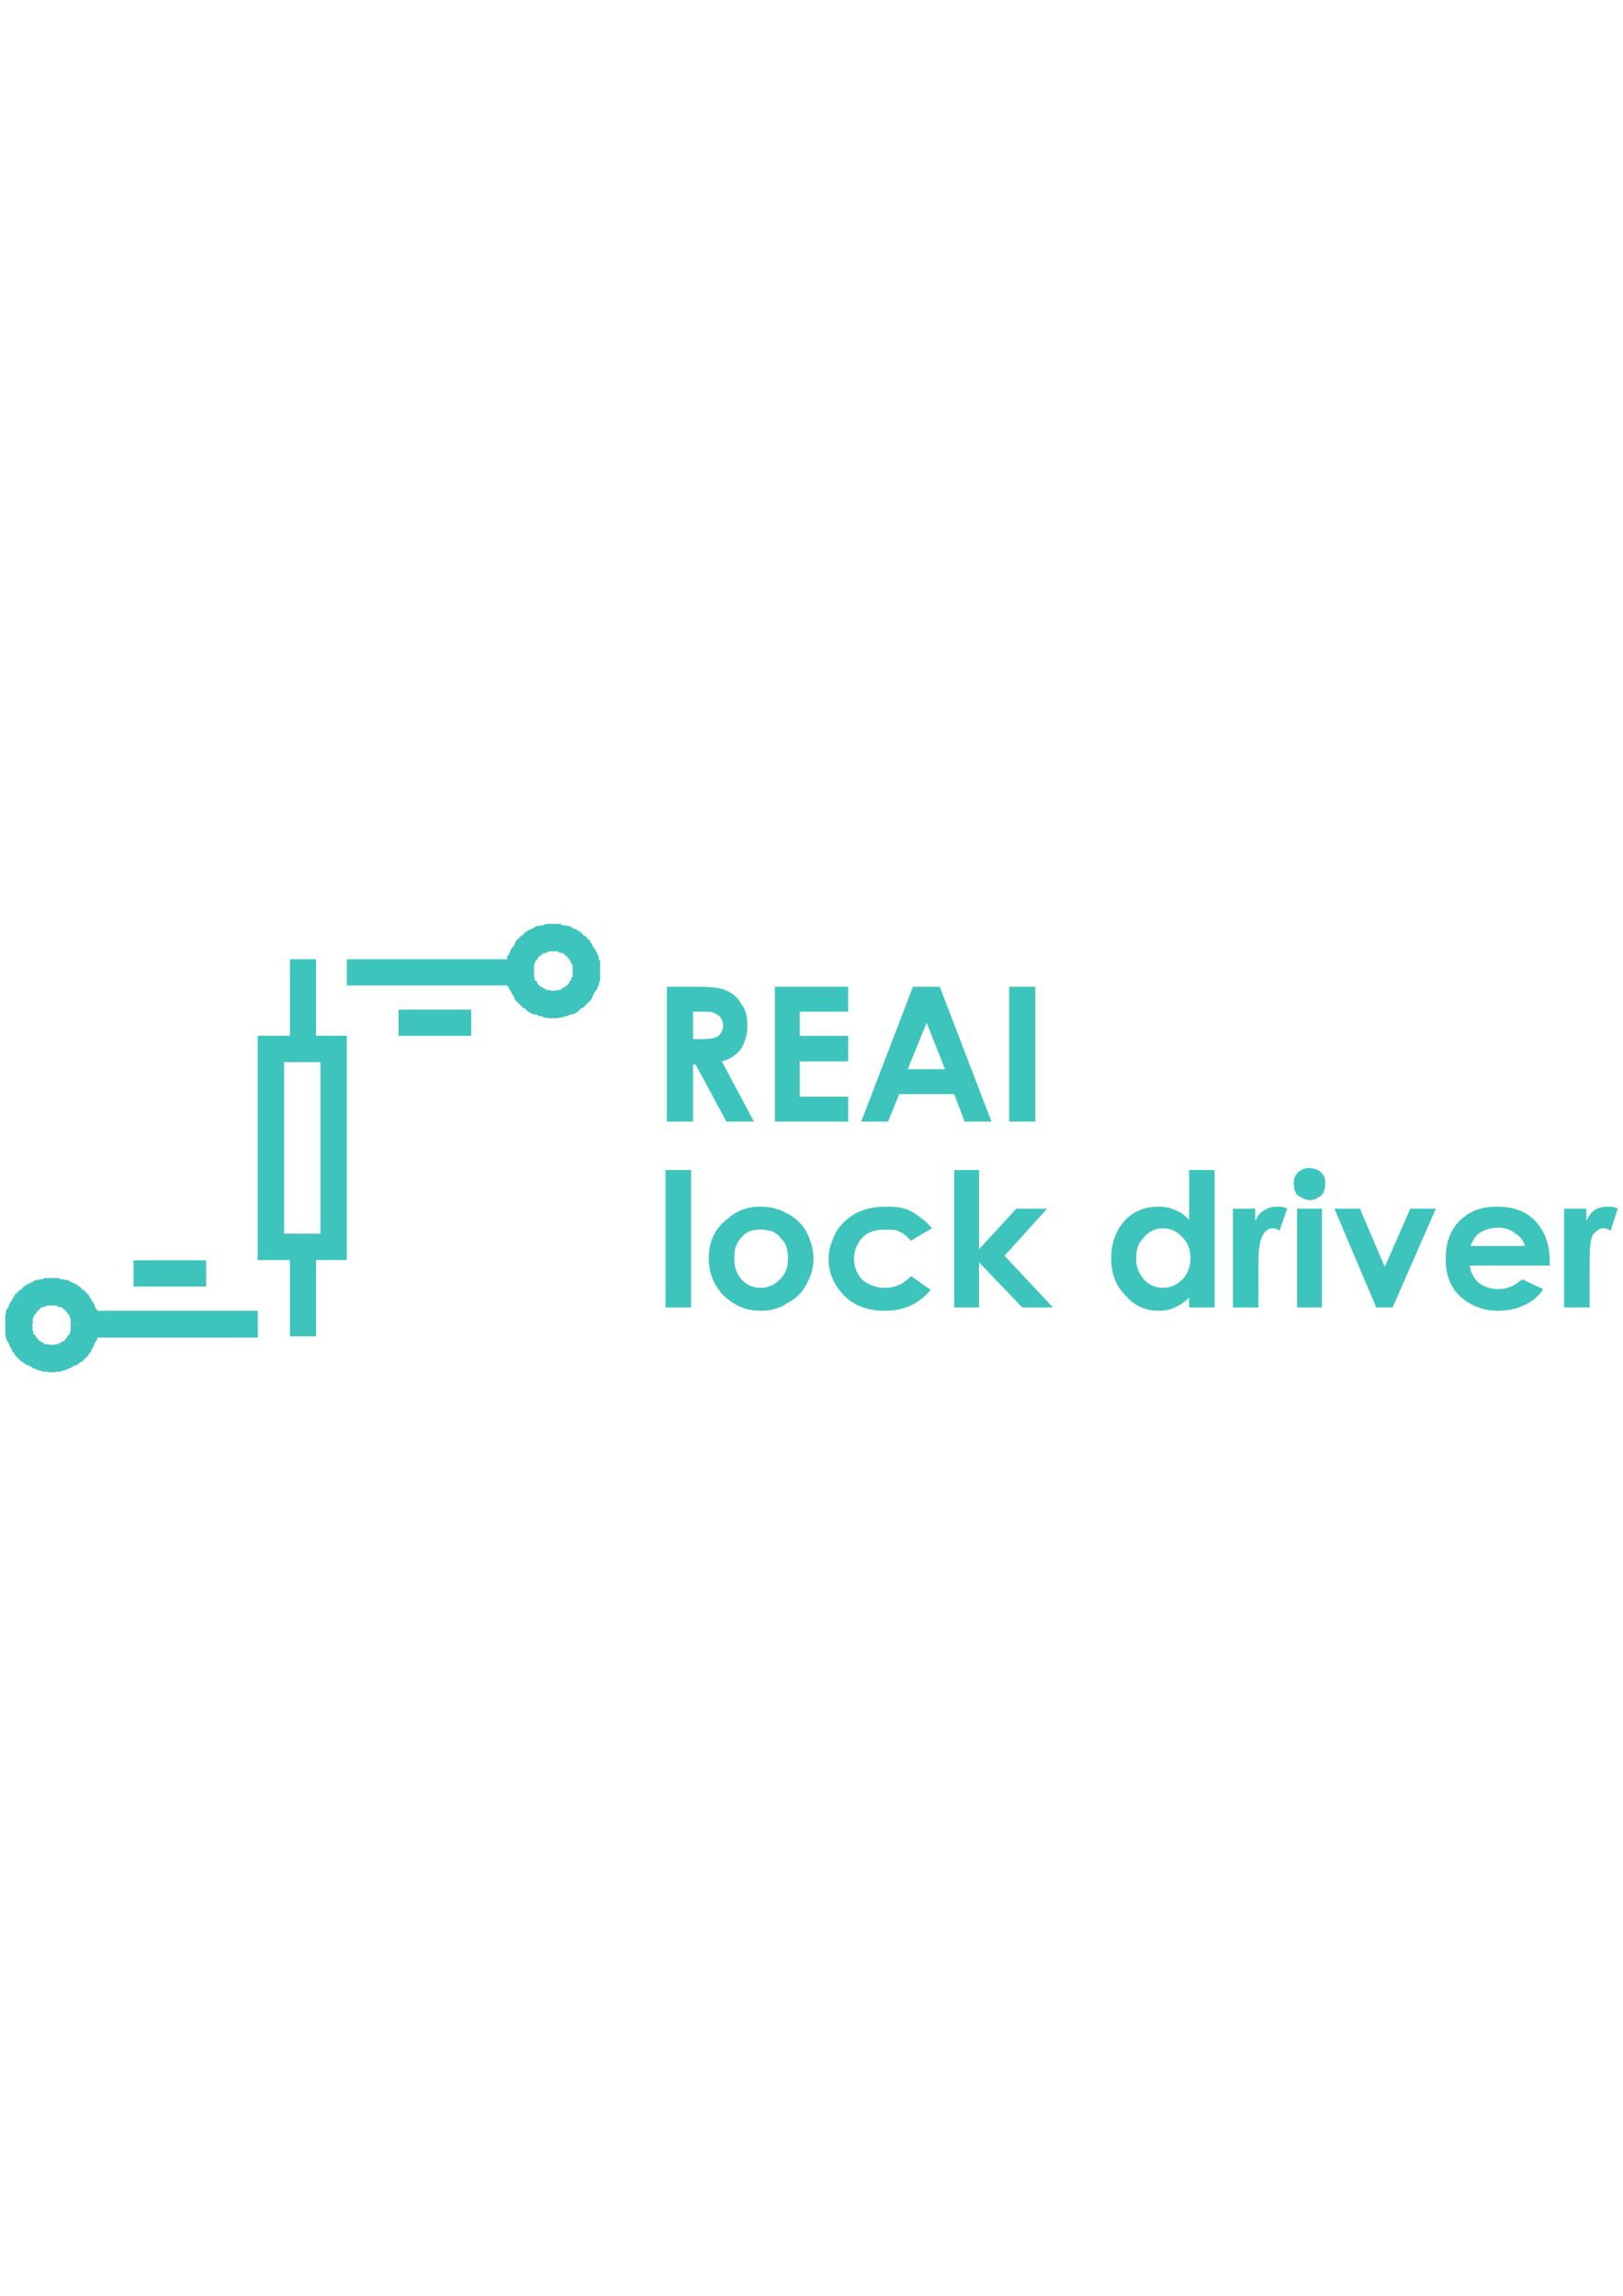 <?xml version="1.0" encoding="UTF-8"?>
<!DOCTYPE svg PUBLIC "-//W3C//DTD SVG 1.0//EN" "http://www.w3.org/TR/2001/REC-SVG-20010904/DTD/svg10.dtd">
<!-- Creator: CorelDRAW X8 -->
<svg xmlns="http://www.w3.org/2000/svg" xml:space="preserve" width="2480px" height="3508px" version="1.0" style="shape-rendering:geometricPrecision; text-rendering:geometricPrecision; image-rendering:optimizeQuality; fill-rule:evenodd; clip-rule:evenodd"
viewBox="0 0 2480 3507"
 xmlns:xlink="http://www.w3.org/1999/xlink">
 <defs>
  <style type="text/css">
   <![CDATA[
    .str0 {stroke:#3DC4BD;stroke-width:40.325}
    .fil1 {fill:none;fill-rule:nonzero}
    .fil0 {fill:#3DC4BD;fill-rule:nonzero}
   ]]>
  </style>
 </defs>
 <g id="Слой_x0020_1">
  <g id="_2280544100704">
   <path class="fil0" d="M1019 1507l42 0c24,0 39,1 49,6 10,4 18,11 23,21 7,8 9,20 9,33 0,14 -4,25 -9,34 -6,8 -16,17 -30,20l49 92 -42 0 -47 -87 -4 0 0 87 -40 0 0 -206zm40 80l12 0c14,0 22,-1 27,-5 3,-3 7,-8 7,-16 0,-4 -2,-9 -4,-12 -3,-4 -6,-5 -10,-7 -3,-2 -11,-2 -22,-2l-10 0 0 42 0 0z"/>
   <polygon id="_1" class="fil0" points="1184,1507 1296,1507 1296,1545 1222,1545 1222,1582 1296,1582 1296,1621 1222,1621 1222,1675 1296,1675 1296,1713 1184,1713 "/>
   <path id="_2" class="fil0" d="M1395 1507l41 0 79 206 -41 0 -16 -42 -84 0 -17 42 -41 0 79 -206zm21 55l-29 71 57 0 -28 -71z"/>
   <polygon id="_3" class="fil0" points="1542,1507 1582,1507 1582,1713 1542,1713 "/>
   <polygon class="fil0" points="1017,1787 1056,1787 1056,1997 1017,1997 "/>
   <path id="_1_0" class="fil0" d="M1162 1843c15,0 28,3 40,10 14,7 24,17 30,28 7,14 11,27 11,41 0,15 -4,28 -11,40 -6,12 -16,22 -30,29 -12,8 -25,11 -40,11 -22,0 -40,-8 -56,-23 -15,-15 -23,-35 -23,-57 0,-24 8,-44 27,-59 15,-14 32,-20 52,-20l0 0zm0 35c-12,0 -22,3 -29,12 -8,8 -11,18 -11,32 0,13 3,23 11,32 7,8 17,13 29,13 12,0 22,-5 30,-13 9,-9 12,-19 12,-32 0,-14 -3,-24 -12,-32 -7,-9 -17,-12 -30,-12z"/>
   <path id="_2_1" class="fil0" d="M1424 1876l-32 19c-7,-7 -12,-12 -18,-14 -5,-3 -12,-3 -21,-3 -15,0 -26,3 -35,12 -8,8 -13,20 -13,33 0,12 5,24 13,32 9,7 20,12 34,12 17,0 30,-7 40,-18l30 21c-17,21 -40,32 -70,32 -27,0 -47,-8 -62,-23 -16,-17 -24,-35 -24,-57 0,-14 5,-27 12,-41 7,-11 17,-21 30,-28 13,-7 29,-10 45,-10 16,0 29,1 41,8 11,7 22,15 30,25l0 0z"/>
   <polygon id="_3_2" class="fil0" points="1458,1787 1496,1787 1496,1908 1553,1846 1600,1846 1535,1918 1609,1997 1562,1997 1496,1928 1496,1997 1458,1997 "/>
   <path id="_4" class="fil0" d="M1817 1787l39 0 0 210 -39 0 0 -15c-7,7 -15,12 -22,15 -8,4 -17,5 -25,5 -20,0 -37,-8 -50,-23 -15,-15 -22,-34 -22,-57 0,-24 7,-42 20,-57 15,-16 32,-22 52,-22 8,0 17,1 25,5 9,3 15,8 22,15l0 -76 0 0zm-40 89c-12,0 -22,5 -29,14 -8,8 -12,18 -12,32 0,13 4,23 12,32 7,8 17,13 29,13 12,0 22,-5 30,-13 8,-9 12,-19 12,-32 0,-14 -4,-24 -12,-32 -8,-9 -18,-14 -30,-14z"/>
   <path id="_5" class="fil0" d="M1884 1846l34 0 0 19c3,-7 8,-14 15,-17 5,-4 12,-5 19,-5 5,0 10,0 15,3l-12 34c-5,-4 -8,-4 -10,-4 -7,0 -12,4 -15,10 -5,7 -7,22 -7,42l0 9 0 60 -39 0 0 -151 0 0z"/>
   <path id="_6" class="fil0" d="M2000 1784c7,0 14,2 19,7 5,5 6,10 6,16 0,7 -1,14 -6,19 -5,3 -10,7 -17,7 -7,0 -13,-4 -19,-7 -5,-5 -6,-12 -6,-19 0,-6 1,-11 6,-16 6,-5 11,-7 17,-7zm-18 62l38 0 0 151 -38 0 0 -151z"/>
   <polygon id="_7" class="fil0" points="2039,1846 2078,1846 2116,1935 2155,1846 2194,1846 2128,1997 2103,1997 "/>
   <path id="_8" class="fil0" d="M2368 1933l-122 0c1,11 6,19 13,26 8,6 19,10 30,10 14,0 25,-5 37,-15l32 15c-8,12 -18,20 -30,25 -10,5 -24,8 -39,8 -23,0 -43,-8 -59,-23 -15,-15 -21,-34 -21,-56 0,-23 6,-43 21,-58 16,-16 34,-22 58,-22 23,0 43,6 58,22 14,15 22,35 22,60l0 8zm-38 -30c-2,-8 -7,-15 -16,-20 -6,-5 -15,-8 -25,-8 -10,0 -20,3 -28,8 -5,3 -10,10 -14,20l83 0 0 0z"/>
   <path id="_9" class="fil0" d="M2390 1846l34 0 0 19c3,-7 8,-14 13,-17 7,-4 12,-5 20,-5 4,0 10,0 15,3l-11 34c-5,-4 -9,-4 -12,-4 -5,0 -10,4 -15,10 -4,7 -5,22 -5,42l0 9 0 60 -39 0 0 -151z"/>
   <g>
    <polygon class="fil0" points="483,1602 443,1602 443,1465 483,1465 "/>
   </g>
   <g>
    <polygon class="fil0" points="483,2041 443,2041 443,1905 483,1905 "/>
   </g>
   <rect class="fil1 str0" x="414" y="1602" width="95.77" height="302.432"/>
   <g>
    <polygon class="fil0" points="127,2002 394,2002 394,2043 127,2043 "/>
   </g>
   <g>
    <path class="fil0" d="M8 2024l40 0 0 0 2 2 0 2 0 0 0 1 0 2 0 2 1 1 0 2 0 2 2 0 0 1 2 2 0 0 1 2 0 1 2 0 0 2 2 2 1 0 0 1 2 0 2 2 1 0 0 0 2 2 2 0 1 0 2 0 2 1 1 0 2 0 0 0 0 42 -3 0 -4 -1 -3 0 -3 0 -4 -2 -3 0 -3 -2 -4 -1 -3 -2 -3 -2 -4 -1 -3 -2 -2 -2 -3 -1 -2 -2 -3 -3 -2 -2 -3 -3 -2 -4 -2 -1 -1 -4 -2 -3 -2 -4 -1 -3 -2 -3 -2 -4 0 -3 -1 -3 0 -4 0 -3 0 -3 0 -4 0 0 0 0zm70 -72l0 42 0 0 0 0 -2 0 -1 0 -2 0 -2 0 -1 2 -2 0 -2 0 0 0 -1 1 -2 0 -2 2 0 0 -1 2 -2 0 0 1 -2 2 0 0 -1 2 0 1 -2 0 0 2 -2 2 0 1 0 2 -1 0 0 2 0 2 0 1 0 2 0 2 -2 1 -40 0 0 -3 0 -5 0 -4 0 -3 1 -3 0 -4 2 -3 2 -3 1 -4 2 -3 2 -3 1 -2 2 -3 2 -4 3 -2 2 -3 3 -2 2 -1 3 -4 2 -1 3 -2 4 -2 3 -1 3 -2 4 -2 3 0 3 -1 4 0 3 -2 3 0 4 0 3 0 0 0 0 0zm72 72l-42 0 0 0 0 -1 0 -2 0 -2 0 -1 0 -2 0 -2 -1 0 0 -2 0 -1 -2 -2 0 -2 -2 0 0 -1 -1 -2 0 0 -2 -2 0 -1 -2 0 -1 -2 0 0 -2 -2 -2 0 -1 -1 -2 0 0 0 -2 0 -1 -2 -2 0 -2 0 -1 0 -2 0 -2 0 0 -42 5 0 4 0 3 0 3 2 4 0 3 1 3 0 4 2 3 2 3 1 4 2 3 2 2 1 3 4 2 1 3 2 2 3 3 2 2 4 2 3 1 2 2 3 2 3 1 4 2 3 2 3 0 4 1 3 0 3 0 4 0 5 0 3 0 0 0 0zm-72 72l0 -42 0 0 2 0 2 0 1 0 2 -1 2 0 1 0 2 0 0 -2 2 0 1 0 2 -2 2 0 0 -1 1 0 2 -2 0 -2 2 0 0 -1 1 -2 0 0 2 -2 0 -1 2 0 0 -2 0 -2 1 -1 0 -2 0 -2 0 -1 0 0 0 -2 0 -2 42 0 0 4 0 3 0 3 0 4 -1 3 0 3 -2 4 -2 3 -1 3 -2 4 -2 3 -1 4 -2 1 -2 4 -3 3 -2 2 -3 3 -2 2 -3 1 -2 2 -3 2 -4 1 -3 2 -3 2 -4 1 -3 2 -3 0 -4 2 -3 0 -3 0 -4 1 -5 0 0 0 0 0z"/>
   </g>
   <g>
    <polygon class="fil0" points="315,1925 315,1965 204,1965 204,1925 "/>
   </g>
   <g>
    <polygon class="fil0" points="797,1505 530,1505 530,1465 797,1465 "/>
   </g>
   <g>
    <path class="fil0" d="M917 1483l-42 0 0 0 0 -1 0 -2 0 -2 0 -2 0 -1 0 -2 -2 0 0 -2 0 -1 -2 -2 0 -2 -1 0 0 -1 -2 -2 0 0 -2 -2 0 -1 -2 0 -1 -2 0 0 -2 -2 -2 0 -1 0 0 -1 -2 0 -2 0 -1 -2 -2 0 -2 0 -1 0 -2 0 0 0 0 -42 3 0 4 0 3 0 3 2 4 0 3 1 4 0 3 2 3 2 4 1 3 2 3 2 2 1 3 4 2 1 3 2 2 3 3 2 2 4 2 3 1 3 2 2 2 3 2 4 1 3 2 3 0 4 2 3 0 3 0 4 0 5 0 3 0 0 0 0zm-71 72l0 -42 0 0 0 0 2 0 1 0 2 -1 2 0 1 0 2 0 2 -2 0 0 1 0 2 -2 2 0 0 -1 1 0 2 -2 0 0 2 -2 0 -1 2 0 0 -2 1 -2 0 -1 2 0 0 -2 0 -2 2 -1 0 -2 0 -2 0 0 0 -1 0 -2 0 -2 42 0 0 4 0 3 0 3 0 4 -2 5 0 3 -2 3 -1 4 -2 1 -2 4 -2 3 -1 4 -2 3 -2 2 -3 3 -2 2 -3 3 -2 2 -3 1 -2 2 -3 3 -3 2 -4 2 -3 0 -3 1 -4 2 -3 0 -4 2 -3 0 -3 1 -4 0 -3 0 0 0 0 0zm-72 -72l42 0 0 0 0 2 0 2 0 1 0 0 0 2 0 2 1 1 0 2 0 2 2 0 0 1 2 2 0 2 1 0 0 1 2 2 0 0 2 2 2 0 0 1 1 0 2 2 2 0 1 0 0 2 2 0 2 0 1 0 2 1 2 0 1 0 2 0 0 42 -5 0 -3 0 -4 -1 -3 0 -3 -2 -4 0 -3 -2 -4 -1 -3 0 -3 -2 -4 -2 -3 -3 -2 -2 -3 -1 -2 -2 -3 -3 -2 -2 -3 -3 -2 -2 -1 -3 -2 -4 -2 -3 -2 -4 -1 -1 -2 -4 -2 -3 0 -3 -1 -5 0 -4 0 -3 0 -3 0 -4 0 0 0 0zm72 -72l0 42 0 0 -2 0 -1 0 -2 0 -2 0 -1 0 -2 2 -2 0 0 0 -1 1 -2 0 -2 0 -1 2 0 0 -2 2 -2 0 0 1 -2 2 0 0 -1 2 0 1 -2 0 0 2 -2 2 0 1 0 2 -1 0 0 2 0 1 0 2 0 2 0 2 0 1 -42 0 0 -3 0 -5 0 -4 0 -3 1 -3 0 -4 2 -3 2 -3 1 -4 2 -3 2 -2 2 -3 1 -3 2 -4 3 -2 2 -3 3 -2 2 -1 3 -4 2 -1 3 -2 4 -2 3 -1 3 -2 4 -2 3 0 4 -1 3 0 3 -2 4 0 3 0 5 0 0 0 0 0z"/>
   </g>
   <g>
    <polygon class="fil0" points="609,1582 609,1542 720,1542 720,1582 "/>
   </g>
  </g>
 </g>
</svg>

